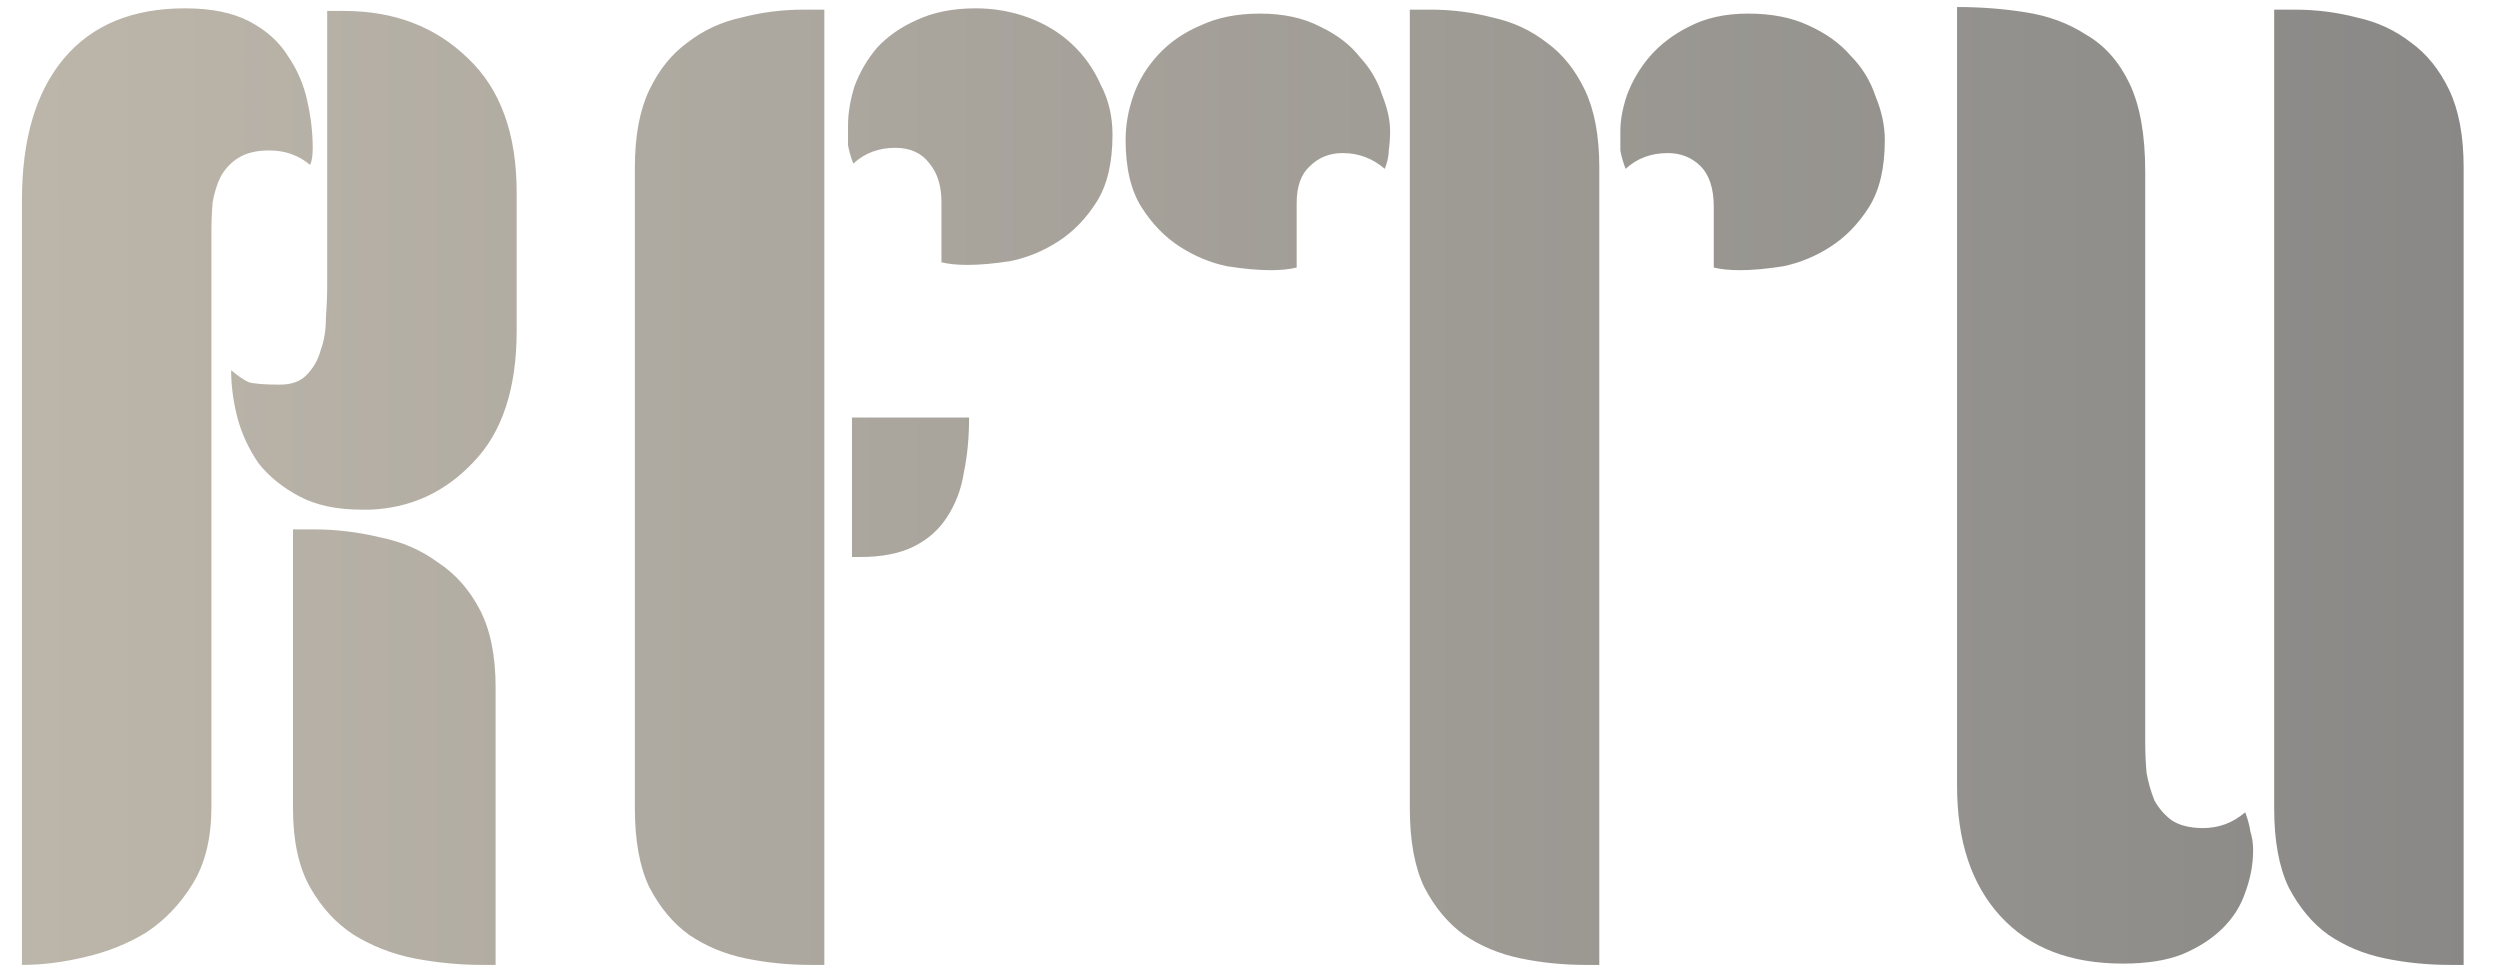 <svg width="57" height="22" viewBox="0 0 57 22" fill="none" xmlns="http://www.w3.org/2000/svg">
<path d="M4.82 18.4C4.82 19.1 4.68 19.68 4.4 20.14C4.12 20.6 3.77 20.97 3.35 21.25C2.93 21.51 2.46 21.7 1.94 21.82C1.44 21.94 0.96 22 0.5 22V4.57C0.5 3.17 0.82 2.09 1.46 1.33C2.1 0.57 3.02 0.19 4.22 0.19C4.82 0.19 5.31 0.29 5.69 0.49C6.07 0.69 6.36 0.95 6.56 1.27C6.78 1.59 6.93 1.94 7.01 2.32C7.09 2.68 7.13 3.03 7.13 3.37C7.13 3.55 7.11 3.68 7.07 3.76C6.81 3.54 6.5 3.43 6.14 3.43C5.84 3.43 5.6 3.49 5.42 3.61C5.26 3.71 5.13 3.85 5.03 4.03C4.95 4.19 4.89 4.38 4.85 4.6C4.83 4.82 4.82 5.05 4.82 5.29V18.4ZM7.46 0.25H7.85C8.99 0.25 9.93 0.61 10.67 1.33C11.41 2.03 11.78 3.05 11.78 4.39V7.54C11.78 8.86 11.45 9.86 10.79 10.54C10.15 11.22 9.37 11.58 8.45 11.62H8.24C7.68 11.62 7.21 11.52 6.83 11.32C6.45 11.12 6.14 10.87 5.9 10.57C5.68 10.25 5.52 9.91 5.42 9.55C5.32 9.17 5.27 8.8 5.27 8.44C5.41 8.56 5.54 8.65 5.66 8.71C5.78 8.75 6.02 8.77 6.38 8.77C6.64 8.77 6.84 8.7 6.98 8.56C7.14 8.4 7.25 8.21 7.31 7.99C7.39 7.77 7.43 7.53 7.43 7.27C7.45 6.99 7.46 6.74 7.46 6.52V0.25ZM11.3 22H11C10.48 22 9.96 21.95 9.44 21.85C8.94 21.75 8.48 21.57 8.06 21.31C7.66 21.05 7.33 20.69 7.07 20.23C6.81 19.77 6.68 19.17 6.68 18.43V12.07H7.16C7.66 12.07 8.16 12.13 8.66 12.25C9.16 12.35 9.6 12.54 9.98 12.82C10.38 13.08 10.7 13.44 10.94 13.9C11.18 14.36 11.3 14.95 11.3 15.67V22ZM18.795 22H18.495C17.975 22 17.475 21.95 16.995 21.85C16.515 21.75 16.085 21.57 15.705 21.31C15.345 21.05 15.045 20.69 14.805 20.23C14.585 19.77 14.475 19.17 14.475 18.43V3.82C14.475 3.1 14.585 2.51 14.805 2.05C15.025 1.59 15.315 1.23 15.675 0.97C16.035 0.69 16.445 0.5 16.905 0.4C17.365 0.28 17.835 0.22 18.315 0.22H18.795V22ZM19.425 9.52H22.095C22.095 9.98 22.055 10.4 21.975 10.78C21.915 11.16 21.785 11.5 21.585 11.8C21.405 12.08 21.155 12.3 20.835 12.46C20.515 12.62 20.105 12.7 19.605 12.7H19.425V9.52ZM25.365 3.07C25.365 3.71 25.245 4.22 25.005 4.6C24.765 4.98 24.475 5.28 24.135 5.5C23.795 5.72 23.435 5.87 23.055 5.95C22.675 6.01 22.345 6.04 22.065 6.04C21.825 6.04 21.625 6.02 21.465 5.98V4.6C21.465 4.24 21.375 3.95 21.195 3.73C21.015 3.49 20.755 3.37 20.415 3.37C20.035 3.37 19.715 3.49 19.455 3.73C19.395 3.57 19.355 3.43 19.335 3.31C19.335 3.17 19.335 3.02 19.335 2.86C19.335 2.58 19.385 2.28 19.485 1.96C19.605 1.64 19.775 1.35 19.995 1.09C20.235 0.83 20.535 0.62 20.895 0.46C21.275 0.28 21.725 0.19 22.245 0.19C22.665 0.19 23.065 0.26 23.445 0.4C23.825 0.54 24.155 0.74 24.435 1C24.715 1.26 24.935 1.57 25.095 1.93C25.275 2.27 25.365 2.65 25.365 3.07ZM36.464 22H36.164C35.644 22 35.144 21.95 34.664 21.85C34.184 21.75 33.754 21.57 33.374 21.31C33.014 21.05 32.714 20.69 32.474 20.23C32.254 19.77 32.144 19.17 32.144 18.43V0.22H32.624C33.104 0.22 33.574 0.28 34.034 0.4C34.494 0.5 34.904 0.69 35.264 0.97C35.624 1.23 35.914 1.59 36.134 2.05C36.354 2.51 36.464 3.1 36.464 3.82V22ZM25.664 3.19C25.664 2.85 25.724 2.51 25.844 2.17C25.964 1.83 26.154 1.52 26.414 1.24C26.674 0.96 26.994 0.74 27.374 0.58C27.754 0.4 28.204 0.31 28.724 0.31C29.264 0.31 29.724 0.41 30.104 0.61C30.484 0.79 30.784 1.02 31.004 1.3C31.244 1.56 31.414 1.85 31.514 2.17C31.634 2.47 31.694 2.74 31.694 2.98C31.694 3.14 31.684 3.29 31.664 3.43C31.664 3.55 31.634 3.69 31.574 3.85C31.294 3.61 30.974 3.49 30.614 3.49C30.314 3.49 30.064 3.59 29.864 3.79C29.664 3.97 29.564 4.25 29.564 4.63V6.1C29.404 6.14 29.204 6.16 28.964 6.16C28.684 6.16 28.354 6.13 27.974 6.07C27.594 5.99 27.234 5.84 26.894 5.62C26.554 5.4 26.264 5.1 26.024 4.72C25.784 4.34 25.664 3.83 25.664 3.19ZM42.974 3.19C42.974 3.83 42.854 4.34 42.614 4.72C42.374 5.1 42.084 5.4 41.744 5.62C41.404 5.84 41.044 5.99 40.664 6.07C40.284 6.13 39.954 6.16 39.674 6.16C39.434 6.16 39.234 6.14 39.074 6.1V4.72C39.074 4.3 38.974 3.99 38.774 3.79C38.574 3.59 38.324 3.49 38.024 3.49C37.644 3.49 37.324 3.61 37.064 3.85C37.004 3.69 36.964 3.55 36.944 3.43C36.944 3.29 36.944 3.14 36.944 2.98C36.944 2.74 36.994 2.47 37.094 2.17C37.214 1.85 37.384 1.56 37.604 1.3C37.844 1.02 38.144 0.79 38.504 0.61C38.884 0.41 39.334 0.31 39.854 0.31C40.394 0.31 40.854 0.4 41.234 0.58C41.634 0.76 41.954 0.99 42.194 1.27C42.454 1.53 42.644 1.84 42.764 2.2C42.904 2.54 42.974 2.87 42.974 3.19ZM48.911 16.93C48.911 17.15 48.921 17.38 48.941 17.62C48.981 17.84 49.041 18.05 49.121 18.25C49.221 18.43 49.351 18.58 49.511 18.7C49.691 18.82 49.931 18.88 50.231 18.88C50.591 18.88 50.911 18.76 51.191 18.52C51.251 18.68 51.291 18.83 51.311 18.97C51.351 19.09 51.371 19.23 51.371 19.39C51.371 19.71 51.311 20.03 51.191 20.35C51.091 20.65 50.921 20.92 50.681 21.16C50.441 21.4 50.131 21.6 49.751 21.76C49.391 21.9 48.941 21.97 48.401 21.97C47.201 21.97 46.271 21.61 45.611 20.89C44.951 20.17 44.621 19.18 44.621 17.92V0.16C45.161 0.16 45.681 0.2 46.181 0.28C46.701 0.36 47.161 0.53 47.561 0.79C47.981 1.03 48.311 1.4 48.551 1.9C48.791 2.4 48.911 3.07 48.911 3.91V16.93ZM56.171 22H55.871C55.351 22 54.851 21.95 54.371 21.85C53.891 21.75 53.461 21.57 53.081 21.31C52.721 21.05 52.421 20.69 52.181 20.23C51.961 19.77 51.851 19.17 51.851 18.43V0.22H52.331C52.811 0.22 53.281 0.28 53.741 0.4C54.201 0.5 54.611 0.69 54.971 0.97C55.331 1.23 55.621 1.59 55.841 2.05C56.061 2.51 56.171 3.1 56.171 3.82V22Z" fill="url(#paint0_linear_2_11)" fill-opacity="0.5"/>
<defs>
<linearGradient id="paint0_linear_2_11" x1="-1" y1="14" x2="67.5" y2="14" gradientUnits="userSpaceOnUse">
<stop stop-color="#7D7058"/>
<stop offset="1"/>
</linearGradient>
</defs>
</svg>
